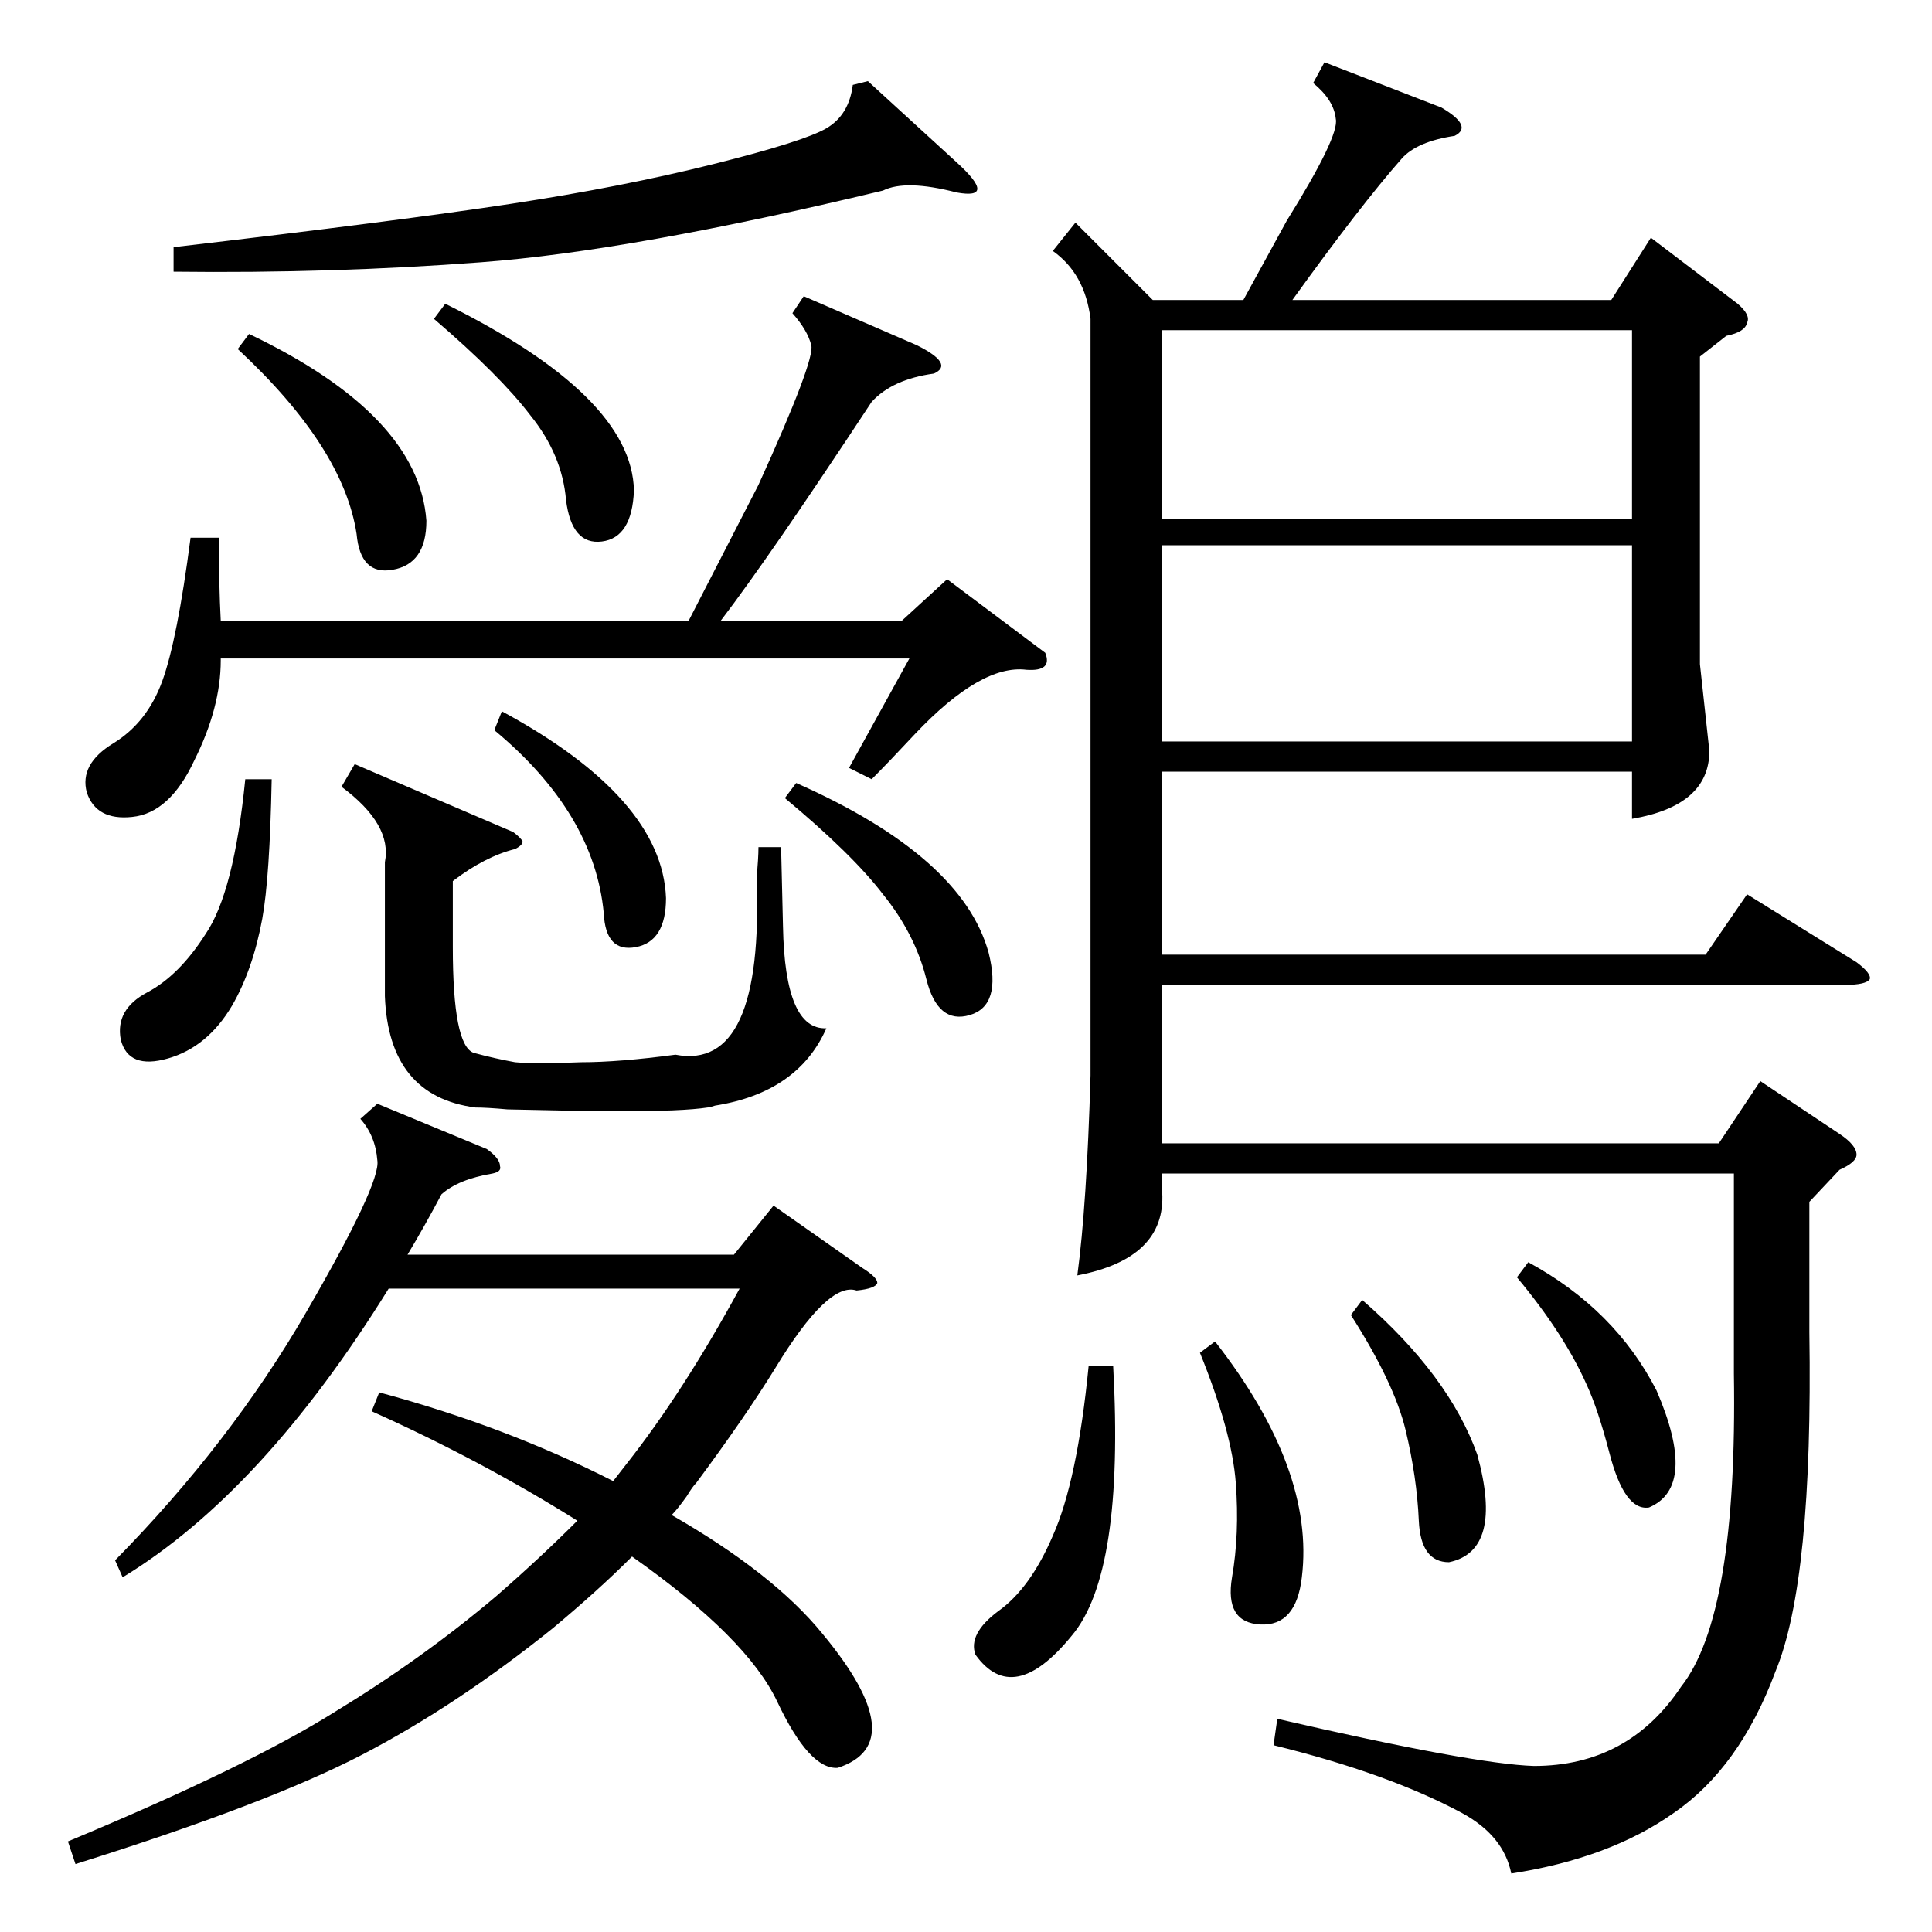 <?xml version="1.0" standalone="no"?>
<!DOCTYPE svg PUBLIC "-//W3C//DTD SVG 1.1//EN" "http://www.w3.org/Graphics/SVG/1.1/DTD/svg11.dtd" >
<svg xmlns="http://www.w3.org/2000/svg" xmlns:xlink="http://www.w3.org/1999/xlink" version="1.1" viewBox="0 -205 1024 1024">
  <g transform="matrix(1 0 0 -1 0 819)">
   <path fill="currentColor"
d="M702 991l62 -24q17 -10 7 -15q-20 -3 -28 -12q-22 -25 -58 -75h169l21 33l46 -35q7 -6 5 -10q-1 -5 -11 -7l-14 -11v-163l5 -46q0 -29 -41 -36v25h-249v-97h288l22 32l58 -36q8 -6 7 -9q-2 -3 -13 -3h-362v-84h295l22 33l42 -28q9 -6 9 -11q0 -4 -9 -8l-16 -17v-69
q2 -132 -18 -180q-19 -51 -54 -75q-34 -24 -86 -32q-4 20 -26 32q-39 21 -100 36l2 14q104 -24 136 -25q50 0 78 42q30 38 28 166v106h-303v-10q2 -35 -45 -44q5 37 7 106v401q-3 24 -20 36l12 15l41 -41h48l23 42q28 45 26 54q-1 10 -12 19zM200 439l58 -24q7 -5 7 -9
q1 -3 -4 -4q-18 -3 -27 -11q-9 -17 -18 -32h173l21 26l47 -33q8 -5 8 -8q-1 -3 -11 -4q-15 5 -43 -41q-16 -26 -42 -61q-2 -2 -5 -7q-5 -7 -8 -10q54 -31 80 -63q48 -58 8 -71q-15 -1 -32 35q-16 34 -77 77q-18 -18 -42 -38q-51 -41 -101 -67t-152 -58l-4 12q96 40 142 69
q46 28 85 61q23 20 43 40q-51 32 -109 58l4 10q67 -18 124 -47l7 9q30 38 60 93h-186q-67 -108 -141 -153l-4 9q61 62 101 131t38 81q-1 13 -9 22zM865 735h-249v-104h249v104zM616 749h249v100h-249v-100zM426 867l60 -26q20 -10 9 -15q-22 -3 -33 -15q-54 -82 -80 -116h96
l24 22l52 -39q4 -10 -10 -9q-24 3 -59 -34q-14 -15 -23 -24l-12 6l32 58h-365v-1q0 -25 -14 -53q-13 -28 -33 -30q-19 -2 -24 13q-4 15 14 26t26 33t15 76h15q0 -25 1 -44h248l37 72q30 66 28 74t-10 17zM272 583q4 -3 5 -5q0 -2 -4 -4q-16 -4 -33 -17v-35q0 -52 11 -56
q11 -3 22 -5q11 -1 35 0q20 0 50 4q47 -9 43 94q1 10 1 16h12l1 -42q1 -55 23 -54q-15 -34 -59 -41q-3 -1 -4 -1q-13 -2 -47 -2q-16 0 -59 1q-11 1 -17 1q-46 6 -48 59v71q4 20 -23 40l7 12zM460 981l47 -43q11 -10 11 -14t-11 -2q-27 7 -39 1q-133 -32 -213 -38
q-79 -6 -163 -5v13q120 14 179 23t107 21t60 19t14 23zM590 300q6 -110 -22 -143q-31 -38 -51 -10q-4 11 12 23q17 12 29 40q13 29 19 90h13zM144 611q-1 -52 -5 -74q-5 -27 -16 -46q-13 -22 -34 -28t-25 10q-3 16 14 25t31 31q15 22 21 82h14zM132 847q90 -43 94 -99
q0 -23 -18 -26q-17 -3 -19 19q-7 46 -63 98zM422 609q88 -39 102 -90q7 -28 -10 -33t-23 19t-23 45q-16 21 -52 51zM636 307l8 6q53 -68 46 -125q-3 -26 -22 -25t-15 25q4 23 2 50t-19 69zM236 863q99 -49 100 -99q-1 -25 -17 -27t-19 22q-2 24 -19 45q-16 21 -51 51z
M716 327l6 8q46 -40 61 -82q14 -51 -15 -57q-15 0 -16 22q-1 23 -7 48t-29 61zM804 347l6 8q46 -25 68 -68q22 -51 -4 -62q-13 -2 -21 29q-6 23 -12 36q-12 27 -37 57zM266 647q85 -46 87 -99q0 -23 -16 -26t-17 18q-5 53 -58 97z" />
  </g>

</svg>
